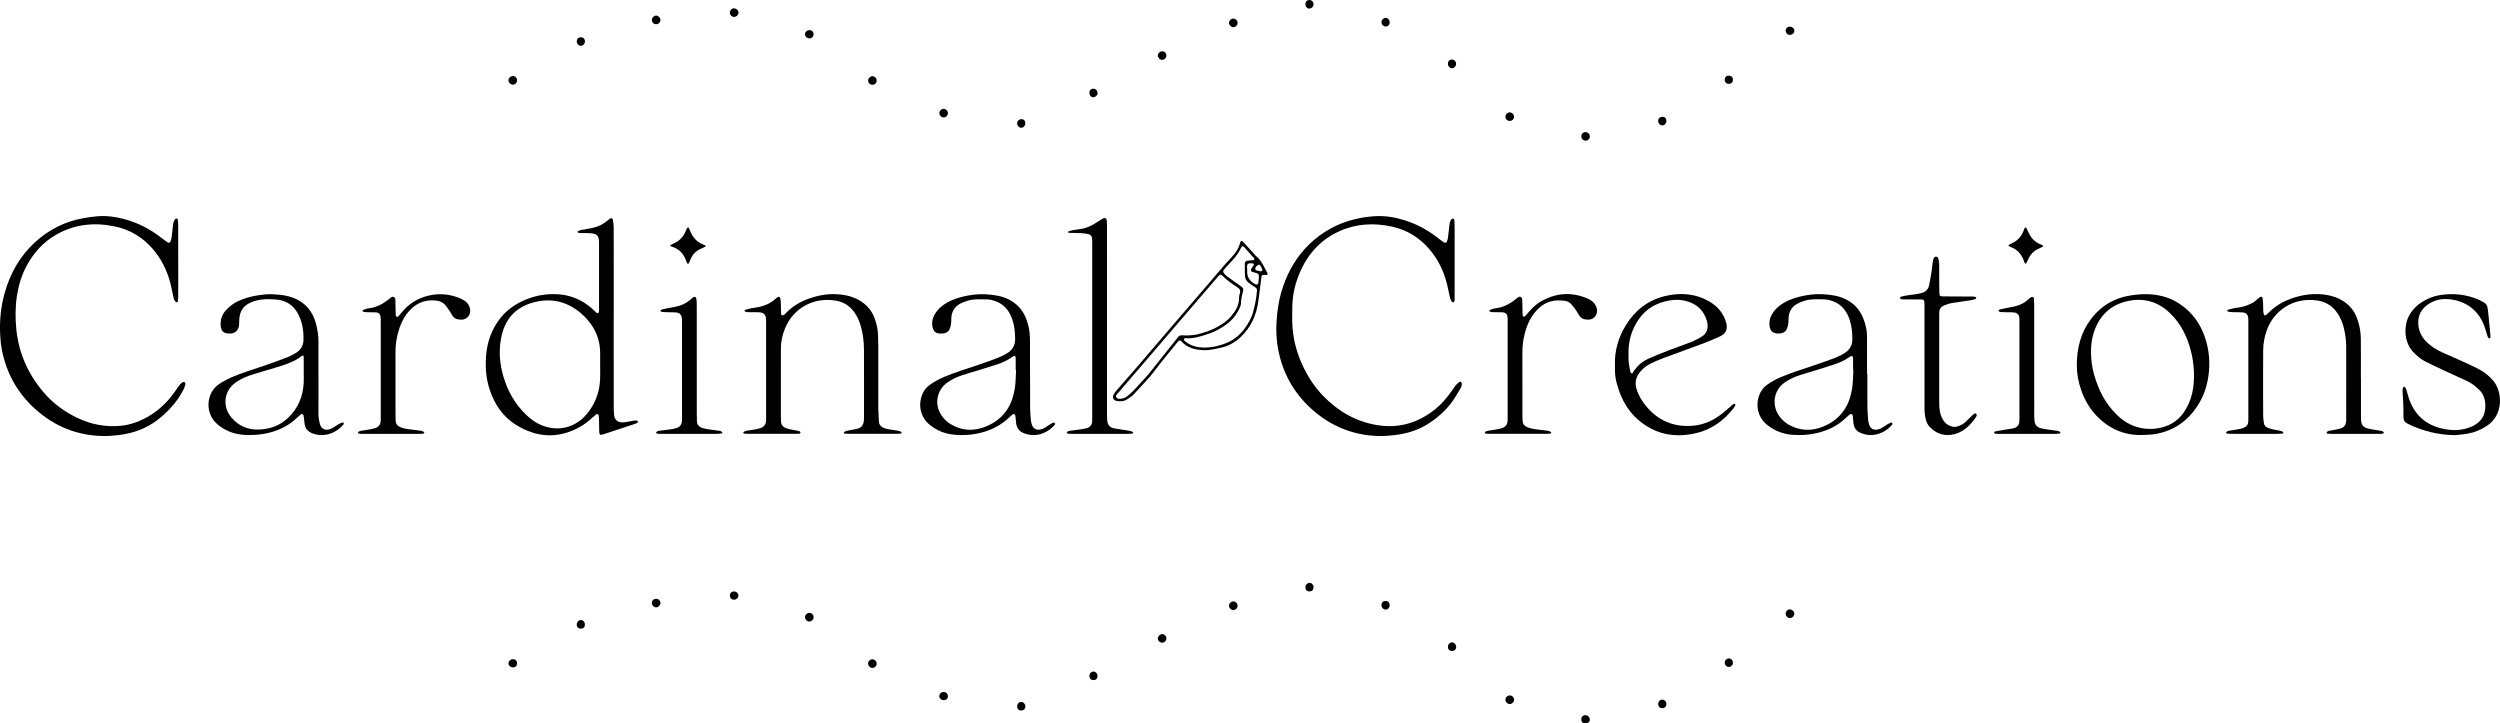 <svg viewBox="0 0 2335.44 675.84" xmlns="http://www.w3.org/2000/svg"><path d="m573.31 297.81c0 27.26 0 54.51.01 81.77 0 2.54.12 5.08.3 7.62.35 5.09 3.43 7.69 8.83 7.36 2.88-.18 5.71-.96 8.58-1.41 1.24-.2 2.5-.36 3.75-.35.41 0 1.03.53 1.15.94.1.35-.25 1.08-.6 1.28-.95.52-1.98.9-3.02 1.24-9.3 3.08-18.6 6.15-27.91 9.21-.86.28-1.72.54-2.61.71-.95.18-1.75-.47-1.87-1.49-.11-.9-.17-1.81-.18-2.72-.07-3.63-.09-7.27-.18-10.9-.03-1.08-.16-2.16-.35-3.22-.15-.83-1.51-1.37-2.19-.85-1.28 1-2.54 2.04-3.72 3.16-3.58 3.4-7.47 6.37-11.78 8.76-20.16 11.19-40.07 9.96-59.35-1.95-12.57-7.77-20.33-19.47-24.85-33.4-3.36-10.36-4.13-21.03-3.2-31.77 1.12-12.93 5.31-24.75 13.59-35.01 5.38-6.67 12.06-11.56 19.65-15.23 10.83-5.23 22.4-7.5 34.37-6.65 11.94.85 22.48 5.51 31.48 13.48 1.36 1.2 2.59 2.55 3.94 3.76.36.32 1.2.67 1.39.51.47-.4.9-1.07.97-1.68.16-1.25.08-2.54.08-3.81 0-19.62 0-39.25 0-58.87 0-.73.01-1.45 0-2.18-.15-5.84-1.85-7.75-7.8-8.26-3.07-.26-6.18-.09-9.27-.15-2.25-.05-3.65-.73-3.11-1.17.81-.66 1.76-1.34 2.75-1.55 3.72-.78 7.49-1.33 11.22-2.06 5.47-1.07 10.27-3.53 14.48-7.18.68-.59 1.39-1.17 2.14-1.66.99-.64 2.33-.1 2.51 1.11.36 2.51.76 5.03.77 7.56.08 11.45.04 22.89.04 34.34v50.69zm-12.66 43.76c0-4.18.06-8.36-.01-12.54-.15-8.53-2.38-16.47-6.95-23.73-3.03-4.81-6.7-9.02-11.03-12.7-12.32-10.47-26.45-14.25-42.17-10.64-16.88 3.87-27.84 14.16-31.82 31.34-2.54 11-2.33 22.01.18 32.93 3.19 13.84 9.06 26.42 18.65 37.06 4.39 4.88 9.18 9.31 15.09 12.38 15.77 8.2 33.51 5.11 45.02-8.24 8.24-9.56 12.52-20.74 13.01-33.33.16-4.17.03-8.36.03-12.54z"/><path d="m1358.88 243.51v31.06c0 1.09.07 2.19-.02 3.27-.13 1.57.51 3.38-1.05 4.55-.91.68-2.53-1.33-3.25-4.32-1.01-4.23-1.79-8.52-2.83-12.74-3.06-12.36-8.57-23.52-16.97-33.12-9.24-10.56-20.73-17.58-34.5-20.54-16.74-3.6-33.18-2.85-49 4.3-18.95 8.56-31.21 23.27-38.5 42.38-3.45 9.04-5.36 18.48-5.52 28.17-.11 6.9-.3 13.84.32 20.69 1.12 12.57 4.6 24.57 10.14 35.94 4.81 9.87 10.84 18.96 18.48 26.81 13.77 14.15 30.12 23.73 49.85 27.09 20.01 3.4 37.72-1.63 53.63-13.94 7-5.41 12.52-12.08 17.5-19.29.93-1.34 1.77-2.77 2.83-4 .93-1.08 2.06-2.03 3.21-2.89 1.01-.75 2.26-.02 2.37 1.17.16 1.71-.34 3.26-1.19 4.67-2.43 4.04-4.74 8.17-7.47 12-5.97 8.38-13.55 15.14-22.14 20.75-9.61 6.28-20.25 9.55-31.6 10.88-4.52.53-9.01.97-13.56.93-24.9-.21-46.45-8.98-64.78-25.63-16.39-14.89-26.6-33.4-30.77-55.12-2.13-11.12-2.16-22.35-.93-33.62.97-8.88 2.73-17.56 5.69-25.98 5.13-14.61 12.85-27.66 23.97-38.5 12.08-11.78 26.33-19.71 42.81-23.7 6.38-1.54 12.83-2.51 19.33-2.85 9.32-.49 18.45 1.05 27.35 3.86 11.74 3.71 22.34 9.53 31.92 17.24 1.55 1.25 3.19 2.4 4.86 3.49.97.63 2.24.13 2.65-1.03.42-1.19.82-2.41.99-3.66.47-3.6.84-7.2 1.21-10.81.22-2.19.57-4.35 1.93-6.14.34-.44 1.21-.66 1.83-.64.34.01.89.72.94 1.16.18 1.62.26 3.25.26 4.88.02 11.08.01 22.16.01 33.24z"/><path d="m166.51 243.73c0 11.08.02 22.16-.02 33.24 0 1.61-.24 3.23-.45 4.83-.09.68-1.17.8-1.74.33-1.71-1.38-1.99-3.43-2.44-5.34-.92-3.88-1.57-7.83-2.55-11.69-3.12-12.34-8.63-23.5-17.07-33.07-9.15-10.36-20.46-17.32-34.04-20.29-19.09-4.17-37.5-2.62-54.86 6.99-12.63 7-21.87 17.24-28.61 29.86-4.58 8.57-7.29 17.72-8.83 27.31-1.68 10.49-1.71 21.05-.67 31.51 2.2 22.08 10.73 41.63 25.12 58.63 8.96 10.58 19.77 18.65 32.27 24.52 12.59 5.92 25.86 8.5 39.71 7.25 9.91-.89 19.03-4.39 27.54-9.55 9.98-6.04 17.89-14.17 24.44-23.72.93-1.35 1.77-2.76 2.78-4.04.89-1.13 1.87-2.25 3.01-3.11.62-.47 1.94-.79 2.42-.45.53.39.76 1.67.58 2.44-.37 1.56-.98 3.1-1.7 4.55-3.12 6.2-7.11 11.83-11.8 16.93-8.2 8.92-17.57 16.31-28.99 20.73-6.44 2.49-13.12 4.07-20.02 4.87-4.52.52-9.03.9-13.57.86-24.7-.23-46.1-8.94-64.32-25.4-16.43-14.84-26.7-33.31-30.92-55.03-.93-4.79-1.41-9.7-1.64-14.58-.61-13.13.67-26.09 4.26-38.79 5.16-18.22 14.15-34.22 28.14-47.08 12.83-11.79 27.89-19.5 45.15-22.59 4.81-.86 9.67-1.6 14.54-1.93 7.47-.5 14.88.51 22.13 2.3 13.78 3.39 26.13 9.75 37.22 18.58 1.7 1.35 3.5 2.58 5.31 3.78.68.46 2.05-.03 2.31-.81.46-1.36.95-2.75 1.14-4.17.49-3.59.83-7.2 1.22-10.81.23-2.19.64-4.32 2.03-6.1.28-.36.96-.65 1.4-.58.43.07 1.08.58 1.13.97.23 1.61.36 3.24.36 4.86.03 11.26.01 22.52.01 33.78z"/><path d="m2205.55 352.92v33.8c0 2.18.02 4.36.17 6.54.23 3.47 2.15 5.74 5.4 6.77 1.89.6 3.88.92 5.84 1.27 2.5.44 5.02.77 7.53 1.19.52.09 1.07.29 1.5.58.42.28.7.75 1.05 1.13-.36.31-.68.79-1.1.9-.69.19-1.44.18-2.16.18-15.64.01-31.27.02-46.91 0-.9 0-1.81-.11-2.7-.27-.27-.05-.62-.39-.68-.66-.06-.28.09-.77.32-.92.59-.39 1.23-.79 1.91-.93 2.31-.48 4.64-.82 6.95-1.29 1.42-.29 2.84-.62 4.21-1.1 2.84-.99 4.44-3.05 4.78-6.03.13-1.08.12-2.18.12-3.27 0-22.53-.04-45.06-.02-67.59 0-5.86-.97-11.57-2.31-17.23-1.01-4.27-2.71-8.28-4.98-12.03-4.5-7.4-10.9-11.93-19.6-13.22-23.52-3.49-40.93 10.31-47.21 27.52-2.27 6.23-3.43 12.64-3.47 19.19-.12 20.35-.06 40.7-.01 61.05 0 2.16.42 4.33.64 6.49.25 2.46 1.77 3.96 3.92 4.78 1.68.65 3.46 1.07 5.22 1.46 2.12.47 4.28.77 6.41 1.21.69.14 1.4.42 1.99.81.37.24.57.8.72 1.25.03.1-.48.53-.76.55-1.81.12-3.63.22-5.44.23-11.27.02-22.54.01-33.82 0-3.45 0-6.91.02-10.36-.03-.89-.01-1.79-.19-2.67-.4-.23-.05-.39-.52-.5-.82-.04-.11.11-.36.24-.44.59-.39 1.16-.95 1.81-1.07 2.67-.51 5.37-.83 8.05-1.31 1.96-.35 3.98-.62 5.83-1.31 2.94-1.09 4.83-3.17 4.85-6.54 0-1.27.03-2.54.03-3.82 0-29.44 0-58.87 0-88.31 0-1.27.04-2.55-.05-3.81-.24-3.49-1.88-5.32-5.42-5.61-3.07-.25-6.18-.07-9.27-.18-1.43-.05-2.85-.31-4.27-.56-.26-.05-.6-.51-.63-.81-.03-.28.24-.8.48-.86 1.9-.55 3.81-1.12 5.76-1.5 2.67-.52 5.42-.68 8.04-1.37 5.13-1.35 9.99-3.33 13.9-7.14.77-.75 1.67-1.39 2.56-2.01.71-.5 2.05.03 2.18.88.22 1.43.39 2.88.45 4.32.11 2.72.07 5.45.21 8.17.05 1.07.38 2.13.65 3.17.18.68 1.19.94 1.77.47.84-.69 1.68-1.38 2.44-2.16 7.6-7.75 16.94-12.4 27.27-15.19 6.69-1.81 13.56-2.69 20.48-2.25 8.24.53 16.16 2.31 23.11 7.17 5.2 3.64 9.08 8.26 11.44 14.2 2.58 6.5 3.92 13.24 3.99 20.18.13 12.17.04 24.35.04 36.52h.05z"/><path d="m820.48 349.71c0 10.72-.05 21.44.03 32.15.03 3.81.42 7.61.51 11.41.09 3.62 2.13 5.69 5.28 6.8 1.69.6 3.51.88 5.3 1.18 2.68.46 5.39.75 8.07 1.25.85.16 1.65.69 2.41 1.15.21.12.23.6.26.92 0 .1-.22.29-.36.31-1.07.15-2.14.39-3.21.39-15.63.02-31.27.02-46.9 0-1.07 0-2.15-.23-3.22-.37-.14-.02-.38-.2-.38-.29.02-.32.03-.8.23-.93.75-.47 1.54-.99 2.38-1.19 2.12-.49 4.27-.81 6.41-1.21 1.07-.2 2.12-.48 3.18-.67 3.94-.72 5.97-3.21 6.44-7.06.18-1.44.22-2.9.23-4.34.01-20.89.08-41.78-.04-62.67-.04-7.45-.9-14.85-2.98-22.05-1.32-4.57-3.28-8.83-6-12.75-4.04-5.84-9.66-9.41-16.48-10.72-20.58-3.93-40.25 6.14-48.24 25.68-2.42 5.93-3.89 12.07-3.9 18.52 0 21.44-.02 42.87-.02 64.31 0 1.45.09 2.9.16 4.36.15 3.08 1.85 5.07 4.63 6.11 1.52.57 3.13.92 4.73 1.25 2.13.45 4.28.78 6.41 1.19.53.1 1.1.22 1.53.5.42.27.89.76.93 1.19.03.3-.58.84-1 .96-.68.2-1.44.19-2.16.19-15.63.01-31.27.01-46.9 0-.9 0-1.81-.09-2.71-.24-.28-.04-.66-.35-.73-.61s.11-.76.33-.89c.77-.44 1.58-.93 2.43-1.09 2.67-.5 5.38-.8 8.06-1.27 1.61-.28 3.21-.63 4.77-1.09 3.52-1.04 5.51-3.36 5.69-7.09.05-1.09.04-2.18.04-3.27 0-29.61 0-59.22 0-88.83 0-1.09.04-2.19-.05-3.27-.31-3.43-2.04-5.3-5.42-5.78-1.25-.18-2.54-.14-3.81-.16-2.54-.03-5.09.02-7.63-.06-.88-.03-1.77-.28-2.63-.53-.28-.08-.64-.49-.65-.76 0-.29.3-.78.57-.85 2.08-.58 4.16-1.16 6.28-1.58 2.66-.54 5.41-.73 8.03-1.43 4.95-1.32 9.63-3.27 13.47-6.83.8-.74 1.66-1.42 2.54-2.06 1-.73 2.21-.29 2.49.99.3 1.41.49 2.85.55 4.29.14 3.45.15 6.9.29 10.35.02.48.39 1.29.7 1.34.63.1 1.43-.04 1.97-.38.75-.47 1.37-1.19 1.99-1.85 7.49-7.91 16.93-12.38 27.22-15.21 6.5-1.79 13.18-2.68 19.93-2.28 9.39.56 18.27 2.74 25.82 8.85 4.21 3.41 7.34 7.55 9.28 12.56 2.03 5.27 3.44 10.71 3.59 16.41.09 3.27.24 6.54.26 9.8.04 9.08.01 18.17.01 27.25z"/><path d="m297.54 352.65c0 11.26.04 22.53-.03 33.79-.02 3.12.43 6.15 1.17 9.16 1.28 5.2 5.45 7.14 10.52 4.97 2.47-1.06 4.59-2.9 6.95-4.26 1.22-.71 2.59-1.18 3.93-1.67.24-.09.73.16.93.4.18.22.15.63.14.96 0 .16-.12.35-.24.48-6.8 8.14-18.23 12.48-28.91 8.4-4.03-1.54-6.75-4.22-7.39-8.64-.39-2.69-.66-5.39-1.04-8.08-.16-1.18-1.53-1.8-2.47-1.1-1.01.76-1.98 1.59-2.88 2.48-8.97 8.86-19.83 13.75-32.19 15.83-5.79.97-11.57 1.17-17.37.9-8.53-.41-16.37-3.08-23.31-8.12-3.41-2.48-6.27-5.48-8.15-9.35-4.85-9.95-2.5-23.33 7.51-30.05 3.94-2.64 8.12-4.79 12.47-6.66 9.85-4.22 20.13-7.21 30.24-10.7 7.2-2.49 14.36-5.07 21.46-7.82 2.69-1.04 5.22-2.54 7.71-4.02 4.42-2.62 6.73-6.76 6.9-11.72.29-8.62-.99-17.03-5.13-24.77-4.49-8.41-11.73-12.69-21.09-13.3-5.97-.39-11.99-.6-17.87 1.05-1.22.34-2.45.65-3.63 1.11-8.33 3.2-12.03 8.44-12.3 17.36-.05 1.63-.01 3.28-.19 4.9-.37 3.36-3.07 7.39-8.07 7.38-.73 0-1.46.03-2.18-.02-4.07-.25-6.26-2.3-6.76-6.41-.72-5.92.8-11.12 4.94-15.53 3.15-3.35 6.7-6.13 10.84-8.12 6.1-2.92 12.54-4.67 19.22-5.67 4.69-.7 9.38-1.2 14.1-.9 4.88.3 9.77.67 14.51 1.99 13.44 3.72 21.88 12.38 25.38 25.83 1.37 5.28 2.22 10.66 2.22 16.14v33.79h.04zm-13.81-5.3h.01c0-4.54.03-9.08-.01-13.62-.01-1.58-.85-2.05-2.02-1.09-4.58 3.74-9.94 5.95-15.41 7.94-2.55.93-5.17 1.7-7.77 2.49-7.11 2.14-14.24 4.22-21.34 6.4-6.09 1.87-12.02 4.17-17.21 7.96-11.36 8.3-12.25 23.03-3.45 33 6.62 7.5 15.01 11.18 25.1 10.85 10.36-.34 19.62-3.53 27.24-10.69 9.45-8.88 14.18-20 14.84-32.88.18-3.44.03-6.9.03-10.35z"/><path d="m1744.45 349.44c0 10.36-.07 20.71.03 31.07.04 3.99.42 7.97.71 11.95.08 1.08.35 2.14.61 3.2 1.21 5.04 4.93 7.12 10.52 4.88 2.32-.93 4.31-2.66 6.49-3.95 1.23-.73 2.54-1.32 3.85-1.9.24-.11.84.09.94.3.2.42.39 1.14.18 1.41-.89 1.13-1.84 2.25-2.93 3.19-5.44 4.7-11.66 7.19-18.97 6.76-2.59-.15-4.99-.85-7.36-1.76-4.35-1.67-6.6-4.92-7.11-9.46-.24-2.16-.3-4.35-.61-6.5-.26-1.85-1.73-2.4-3.13-1.2-2.48 2.12-4.8 4.44-7.36 6.47-7.71 6.11-16.61 9.48-26.2 11.32-6.31 1.21-12.65 1.4-19 1.01-8.91-.56-17.04-3.53-24.06-9.12-9.45-7.52-11.6-19.51-6.73-29.98 1.4-3 3.51-5.5 6.21-7.47 4.13-3.01 8.56-5.45 13.27-7.44 10.04-4.24 20.46-7.41 30.77-10.89 6.53-2.2 13.04-4.49 19.47-6.95 3.04-1.16 6.01-2.62 8.79-4.31 4.99-3.03 7.7-7.39 7.62-13.51-.08-6.04-.6-11.99-2.51-17.72-2.63-7.91-7.18-14.24-15.34-17.31-2.73-1.02-5.49-1.83-8.46-1.86-6.17-.08-12.39-.58-18.39 1.28-2.57.8-5.14 1.85-7.46 3.21-4.72 2.78-7.06 7.16-7.45 12.59-.1 1.45.06 2.92-.12 4.35-.22 1.79-.47 3.62-1.07 5.3-1.15 3.21-3.54 4.88-7.01 5.12-6.5.44-9.47-2.22-9.7-8.71-.12-3.39.81-6.46 2.47-9.35 1.84-3.19 4.31-5.81 7.26-8.03 5.62-4.23 12.02-6.75 18.78-8.35 7.08-1.67 14.28-2.69 21.59-2.21 6.89.45 13.71 1.25 20.12 4.18 8.17 3.73 13.99 9.7 17.3 17.99 2.16 5.41 3.64 11.06 3.68 16.94.07 11.81.02 23.62.02 35.42h.25zm-13.06-3.58c-.1 0-.2-.01-.29-.02 0-3.45.03-6.9-.02-10.36-.01-1.04.24-2.44-1.03-2.8-.67-.19-1.72.35-2.39.84-4.16 3.02-8.77 5.12-13.61 6.73-5.16 1.72-10.34 3.37-15.54 4.99-5.88 1.83-11.82 3.48-17.68 5.4-4.84 1.59-9.45 3.7-13.64 6.68-10.38 7.37-11.87 20.5-5.97 29.98 3.18 5.12 7.7 8.68 13.11 11.1 11.32 5.06 22.53 3.61 33.07-1.86 13.78-7.15 20.8-19.34 22.92-34.4.76-5.37.74-10.85 1.07-16.28z"/><path d="m962.27 348.98c0 10.72-.06 21.44.03 32.16.03 3.8.43 7.61.72 11.41.08 1.08.37 2.14.63 3.2 1.24 5.19 5.31 6.94 10.58 4.77 1.99-.82 3.73-2.23 5.58-3.37 1.23-.76 2.41-1.64 3.71-2.24.54-.25 1.34.07 2.02.13-.07.65.1 1.53-.25 1.91-1.5 1.57-3.03 3.17-4.8 4.41-7.11 5.02-14.86 6.5-23.23 3.63-4.98-1.71-7.72-5.17-8.09-10.48-.15-2.16-.39-4.33-.74-6.47-.18-1.15-1.63-1.6-2.56-.86-.99.79-1.93 1.65-2.84 2.54-8.73 8.52-19.28 13.3-31.18 15.53-6.31 1.18-12.66 1.39-19 .98-8.9-.57-17.04-3.56-24.04-9.17-9.48-7.6-11.5-19.64-6.61-30 1.41-2.99 3.53-5.48 6.24-7.44 4.14-3 8.57-5.42 13.29-7.42 10.04-4.24 20.46-7.4 30.78-10.88 6.53-2.2 13.03-4.5 19.47-6.96 3.04-1.16 6.01-2.63 8.79-4.32 5-3.05 7.64-7.44 7.55-13.55-.09-6.04-.61-11.99-2.53-17.71-2.65-7.91-7.23-14.22-15.4-17.26-2.73-1.02-5.5-1.81-8.46-1.83-5.99-.05-12.02-.6-17.86 1.19-2.58.8-5.17 1.75-7.52 3.07-4.97 2.79-7.46 7.27-7.84 12.92-.1 1.45.06 2.92-.12 4.35-.23 1.79-.49 3.62-1.1 5.3-1.08 2.97-3.28 4.72-6.52 4.97-.72.06-1.45.07-2.18.09-4.06.11-7.03-1.43-7.87-7.2-.54-3.72.33-7.23 2.14-10.49 1.88-3.39 4.45-6.15 7.56-8.47 5.64-4.21 12.03-6.73 18.79-8.31 7.08-1.65 14.29-2.7 21.59-2.18 6.69.48 13.33 1.2 19.61 3.99 8.41 3.74 14.37 9.77 17.75 18.25 2.16 5.42 3.51 11.07 3.67 16.94.04 1.45.17 2.9.18 4.36.02 10.17 0 20.35 0 30.52h.06zm-13.06-3.24c-.12 0-.24-.01-.36-.02 0-3.81.05-7.63-.02-11.44-.04-1.75-1.1-2.3-2.52-1.28-4.61 3.32-9.68 5.74-15.05 7.49-6.2 2.03-12.45 3.9-18.69 5.83-4.68 1.45-9.39 2.76-14.03 4.33-4.82 1.63-9.46 3.7-13.62 6.72-9.58 6.93-12.15 19.4-6.1 29.54 2.99 5.01 7.27 8.58 12.45 11.05 11.8 5.61 23.45 4.11 34.51-1.78 13.56-7.22 20.27-19.36 22.36-34.18.76-5.37.73-10.85 1.06-16.28z"/><path d="m2001.07 406.38c-16.99.4-31.13-6.03-42.73-18.18-6.48-6.79-10.98-14.84-14.12-23.67-2.71-7.6-4.12-15.51-4.12-23.48.02-15.38 3.56-29.98 12.87-42.52 9.64-12.97 22.69-20.53 38.82-22.79 4.7-.66 9.39-1.06 14.1-.93 9.95.28 19.43 2.47 28.03 7.65 11.26 6.78 19.34 16.35 24.31 28.48 4.77 11.64 6.43 23.81 5.29 36.28-1.06 11.53-4.41 22.46-10.84 32.18-9.23 13.96-21.9 22.93-38.61 25.94-4.34.78-8.65.91-12.99 1.02zm-47.72-76.97c.19 3.08.2 6.18.59 9.23 1 7.78 3.2 15.24 6.14 22.51 4.5 11.14 11.07 20.81 20.07 28.79 3.98 3.53 8.48 6.21 13.49 8.05 6.77 2.49 13.67 3.25 20.86 2.29 10.63-1.42 19.26-6.04 25.46-14.93 7.96-11.42 10.02-24.37 9.56-37.84-.23-6.69-1.19-13.36-2.89-19.9-3.5-13.43-9.44-25.45-19.59-35.2-11.42-10.97-24.91-14.51-40.13-10.99-14.93 3.46-24.95 12.77-30.25 27.13-2.48 6.73-3.44 13.71-3.3 20.87z"/><path d="m1508.63 340.5c-.35-12.67 3.11-25.11 10.12-36.53 8.53-13.9 20.52-23.49 36.48-27.35 14.59-3.53 28.82-2.52 42.07 5.35 7.5 4.45 12.64 10.71 15.17 19.15 2.11 7.05-1.11 11.03-5.6 13.09-5.44 2.49-10.96 4.84-16.56 6.94-11.88 4.46-23.86 8.66-35.75 13.1-4.24 1.58-8.4 3.4-12.48 5.36-3.62 1.74-6.79 4.2-9.45 7.25-4.42 5.05-5.83 10.71-3.62 17.18 1.54 4.51 3.72 8.68 6.54 12.49 11.36 15.38 26.57 22.73 45.7 21.21 12.22-.97 22.51-6.54 31.49-14.68 1.88-1.71 3.79-3.38 5.73-5.03.4-.34.94-.55 1.45-.69.3-.08.76 0 .99.18.21.18.37.7.26.91-.58 1.12-1.15 2.28-1.93 3.25-9.01 11.22-20.18 19.45-34.26 22.84-14.87 3.58-29.56 2.94-43.36-4.57-14.59-7.93-24.2-20.1-29.39-35.69-3.52-10.59-3.59-13.78-3.59-23.76zm12.7-9.32c-.34 4.94.46 10.13 1.51 15.28.17.83.56 2.05 1.15 2.27 1.48.55 1.44-1.18 2.06-1.91 1.29-1.51 2.39-3.19 3.75-4.63 3.17-3.33 6.97-5.81 11.17-7.61 5.99-2.56 12.02-5.05 18.1-7.39 6.93-2.66 13.98-5 20.88-7.73 3.18-1.26 6.17-3.02 9.18-4.68 5.37-2.95 6.81-7.67 5.79-13.41-.09-.53-.23-1.06-.38-1.59-3.03-10.41-10.18-16.41-20.5-18.86-4.81-1.15-9.64-1.03-14.56-.19-12.04 2.06-21.8 7.62-28.76 17.76-6.68 9.73-9.75 20.54-9.4 32.68z"/><path d="m2293.34 406.52c-16.21-.26-29.58-3.92-42.4-9.82-.66-.3-1.28-.69-1.93-1-2.52-1.22-3.79-3.05-3.73-6.02.09-4.72-.13-9.44-.29-14.16-.1-2.9-.34-5.79-.51-8.69-.05-.9-.12-1.81-.08-2.72.09-1.74 1.19-3.4 1.75-2.9.75.67 1.42 1.6 1.73 2.55.96 2.93 1.58 5.97 2.59 8.88 6.1 17.43 18.79 26.44 36.78 28.76 6.99.9 13.74.2 20.3-2.3 4.14-1.58 7.72-3.94 10.5-7.5 5.29-6.77 5.05-20.38-1.41-26.8-3.52-3.49-7.26-6.62-11.74-8.73-7.06-3.33-14.19-6.48-21.26-9.78-6.24-2.92-12.5-5.81-18.63-8.96-3.89-2-7.14-4.94-10.23-8.05-9.58-9.65-9.27-25.7-4-34.98 4.55-7.99 11.52-12.86 19.81-16.24 4.77-1.94 9.81-2.72 14.85-3.09 9.71-.72 19.2.69 28.31 4.24 2.35.92 4.59 2.16 6.8 3.41 1.82 1.03 2.93 2.67 3.22 4.8.1.72.32 1.42.4 2.14.8 7.94 1.58 15.89 2.34 23.83.07.71 0 1.45-.14 2.15-.05.27-.47.59-.77.64-.26.05-.67-.17-.87-.4-.35-.41-.66-.88-.84-1.38-.48-1.37-.86-2.77-1.3-4.15-.66-2.08-1.22-4.19-2.01-6.21-5.08-13.05-14.72-21.11-28.24-23.86-8.68-1.77-17.36-.92-24.94 4.74-5.33 3.98-8.17 9.22-8.32 15.77-.18 7.89 2.98 14.43 8.79 19.74 3.93 3.59 8.39 6.37 13.2 8.57 6.77 3.09 13.62 6 20.4 9.08 4.79 2.18 9.59 4.37 14.24 6.82 5.17 2.72 9.65 6.28 13.49 10.84 8.25 9.82 10.28 31.43-6.26 42.26-5.4 3.53-11.23 5.96-17.54 7.08-4.63.82-9.34 1.14-12.06 1.46z"/><path d="m1034.14 299.68c0 28.87 0 57.75.01 86.62 0 2.36.01 4.73.28 7.07.42 3.64 2.56 6.04 6.15 6.73 4.62.89 9.31 1.45 13.95 2.23 1.22.2 2.4.66 3.57 1.09.24.09.49.56.48.85 0 .25-.36.67-.6.7-1.25.17-2.52.32-3.78.32-17.81.02-35.61.02-53.42 0-1.09 0-2.19-.03-3.26-.21-.4-.07-.78-.56-1.03-.95-.07-.11.3-.64.58-.8.62-.35 1.28-.75 1.97-.85 3.05-.46 6.11-.78 9.16-1.22 2.33-.34 4.7-.6 6.94-1.25 3.03-.89 4.97-2.94 5.13-6.28.07-1.45.06-2.9.06-4.36 0-53.93 0-107.87 0-161.8 0-1.63 0-3.27-.15-4.89-.19-1.99-1.28-3.48-3.25-3.91-2.29-.5-4.63-.85-6.97-.97-3.81-.2-7.62-.16-11.44-.27-.26 0-.66-.35-.73-.61-.06-.23.2-.75.42-.81 1.56-.46 3.12-.93 4.71-1.22 3.03-.53 6.13-.75 9.13-1.45 4.64-1.08 8.81-3.31 12.79-5.91 1.82-1.19 3.63-2.42 5.56-3.42 1.84-.95 3.35-.11 3.49 1.87.17 2.53.23 5.08.23 7.62.01 28.69 0 57.38.01 86.08z"/><path d="m1422.2 357.95v29.43c0 2 .07 4 .18 5.99.15 2.61 1.54 4.42 3.88 5.48 3.35 1.51 6.94 2.01 10.55 2.42 3.24.37 6.49.73 9.71 1.23.83.13 1.59.76 2.37 1.18.14.07.32.32.28.41-.11.3-.26.74-.49.8-.68.2-1.41.36-2.13.36-19.08.01-38.17 0-57.25-.01-.54 0-1.09-.08-1.6-.25-.27-.09-.61-.43-.63-.68-.02-.28.2-.71.45-.87.6-.38 1.26-.79 1.94-.92 2.67-.49 5.38-.82 8.05-1.3 1.96-.35 3.95-.69 5.82-1.34 3.01-1.04 4.77-3.24 5.02-6.47.1-1.26.06-2.54.06-3.81 0-29.79 0-59.58 0-89.37 0-1.27.05-2.55-.08-3.81-.31-3.1-1.77-4.52-4.92-4.67-2.72-.13-5.45-.01-8.18-.09-1.07-.03-2.15-.23-3.2-.45-.28-.06-.63-.47-.67-.77-.04-.28.21-.8.45-.88 1.71-.58 3.41-1.34 5.17-1.54 6.91-.8 12.83-3.73 18.21-7.96.57-.45 1.09-.99 1.71-1.35 1.19-.69 2.3-2.19 3.83-1.25 1.36.83 1.33 2.5 1.36 3.96.09 3.81.11 7.63.22 11.44.03.88.19 1.79.5 2.61.1.26 1.07.53 1.29.36.83-.66 1.59-1.45 2.26-2.28 3.79-4.7 7.97-9.01 13.25-12.02 14.17-8.09 28.81-9.06 43.84-2.48 3.64 1.59 6.35 4.03 7.89 7.83 2.09 5.17-1.03 11.83-7.91 11.73-3.56-.05-6.41-.96-8.29-4.12-1.02-1.71-2.02-3.45-3.16-5.09-1.25-1.78-2.56-3.52-4.01-5.13-1.62-1.81-3.79-2.96-6.15-3.27-9.03-1.17-17.31.33-24.25 6.85-6.88 6.46-10.8 14.5-13.09 23.44-1.49 5.81-2.37 11.72-2.31 17.77.1 9.63.03 19.26.03 28.88h-.02z"/><path d="m369.47 357.98v28.34c0 2.18.1 4.36.14 6.54.07 3.08 1.63 5.1 4.44 6.22 3.23 1.29 6.63 1.81 10.06 2.19 3.24.36 6.49.73 9.71 1.24.83.13 1.59.77 2.36 1.2.13.07.3.33.26.42-.12.29-.29.74-.51.79-.88.2-1.78.36-2.68.36-18.54.02-37.08.02-55.62 0-.9 0-1.81-.13-2.69-.3-.25-.05-.59-.44-.6-.69-.01-.29.22-.7.48-.86.61-.37 1.26-.78 1.95-.9 2.67-.48 5.38-.81 8.05-1.3 1.96-.36 3.95-.7 5.82-1.35 3.01-1.05 4.75-3.26 4.99-6.49.1-1.27.06-2.54.06-3.81 0-29.79 0-59.58 0-89.37 0-1.45.04-2.92-.15-4.35-.33-2.49-1.82-3.92-4.33-4.06-2.72-.15-5.45-.03-8.18-.12-1.25-.04-2.5-.25-3.74-.47-.27-.05-.63-.49-.66-.77s.24-.79.49-.87c1.71-.57 3.41-1.32 5.18-1.52 6.91-.8 12.83-3.74 18.21-7.97.14-.11.27-.25.42-.35 1.63-.96 2.99-3.36 5.09-2.16 1.91 1.1 1.34 3.58 1.4 5.55.11 3.63.11 7.27.24 10.89.02.65.33 1.57.8 1.85.96.55 1.65-.3 2.24-.99 1.66-1.92 3.22-3.94 4.97-5.78 6.98-7.33 15.43-11.69 25.49-13.5 8.91-1.6 17.33-.52 25.61 2.64 1.85.71 3.61 1.71 5.31 2.75 2.61 1.6 4.11 4.15 4.88 6.99 1.52 5.56-2.35 10.52-7.73 10.65-4 .1-7.12-.96-9.13-4.6-.88-1.59-1.82-3.15-2.85-4.64-1.13-1.64-2.29-3.28-3.63-4.74-2.17-2.37-4.94-3.5-8.17-3.85-11.36-1.26-20.18 3.04-27.05 11.91-4.19 5.41-6.83 11.56-8.52 18.11-1.5 5.8-2.49 11.7-2.43 17.75.1 9.81.03 19.62.03 29.43h-.03z"/><path d="m1797.79 334.23c0-15.62 0-31.23 0-46.85 0-1.09.02-2.18 0-3.27-.09-4.07-.28-4.31-4.35-4.37-4.72-.07-9.45-.01-14.17-.03-1.09 0-2.19-.03-3.25-.21-.46-.08-.84-.58-1.26-.88.4-.5.71-1.28 1.21-1.45 4.52-1.45 9.28-1.55 13.92-2.35 1.95-.34 3.92-.72 5.82-1.27 3.68-1.08 5.73-3.77 6.49-7.39.85-4.08 1.56-8.19 2.19-12.31.52-3.4.79-6.84 1.3-10.25.15-1.04.57-2.1 1.1-3.02.71-1.23 3.23-1.08 3.67.26.55 1.7.99 3.5 1.04 5.27.14 5.26.04 10.53.06 15.8.02 3.81.05 7.63.15 11.44.08 3.1.44 3.51 3.46 3.54 8.36.09 16.72.1 25.07.14 1.45 0 2.92-.06 4.36.09.61.06 1.18.58 1.76.9-.41.52-.73 1.36-1.24 1.5-2.09.56-4.23.99-6.37 1.32-5.19.79-10.41 1.39-15.58 2.3-2.3.4-4.54 1.24-6.73 2.08-3.2 1.23-4.93 3.58-4.85 7.11.02.91-.01 1.82-.01 2.72v78.99c0 4.72-.02 9.45 1.6 13.99 1.8 5.05 4.73 8.96 10.21 10.42 1.63.43 3.16.48 4.81.04 3.06-.82 5.74-2.27 8.04-4.4 2-1.85 3.87-3.83 5.83-5.72.78-.75 1.6-1.49 2.51-2.06.36-.23 1.15-.18 1.49.07s.5.92.51 1.41c0 .51-.16 1.11-.45 1.53-5.09 7.55-11.26 13.9-20.38 16.28-8.81 2.3-16.57-.12-22.88-6.6-3.45-3.55-4.32-8.3-4.86-13.03-.24-2.16-.17-4.35-.17-6.53-.01-15.07 0-30.15 0-45.22z"/><path d="m650.91 337.4v48.49c0 2.36.16 4.72.12 7.08-.06 3.65 1.95 5.8 5.14 6.85 2.22.73 4.58 1.07 6.9 1.43 3.23.5 6.48.8 9.71 1.29.64.1 1.22.68 1.81 1.07.13.09.28.34.24.44-.11.3-.29.8-.49.82-1.61.2-3.23.41-4.85.42-11.45.03-22.9.02-34.35.02-6 0-11.99 0-17.99-.01-1.09 0-2.19-.03-3.26-.21-.41-.07-.74-.59-1.11-.9.36-.38.66-.83 1.08-1.11.44-.29.98-.51 1.5-.58 3.23-.44 6.48-.78 9.71-1.26 2.33-.34 4.69-.65 6.92-1.34 3.05-.94 4.77-3.2 5.07-6.42.1-1.08.07-2.18.07-3.27 0-29.78 0-59.57 0-89.35 0-1.09.05-2.19-.06-3.27-.33-3.4-2.07-5.37-5.47-5.72-2.7-.27-5.45-.11-8.17-.2-1.81-.05-3.62-.14-5.42-.34-.4-.05-1.04-.69-1.02-1.03.02-.4.58-.99 1.01-1.11 1.92-.52 3.87-.93 5.82-1.31 2.84-.56 5.74-.9 8.54-1.61 4.8-1.23 9.24-3.25 12.94-6.67.67-.61 1.36-1.2 2.09-1.75 1.53-1.14 2.71-.69 3.11 1.26.22 1.06.3 2.15.34 3.24.06 2 .05 3.99.05 5.99v49.04z"/><path d="m1900.32 336.16c0 16.89 0 33.78.01 50.67 0 2.18.02 4.37.28 6.52.43 3.65 2.58 5.93 6.13 6.77 2.11.5 4.27.84 6.41 1.16 3.05.45 6.12.77 9.17 1.23.68.1 1.34.52 1.95.89.26.16.5.56.5.85 0 .25-.35.67-.58.71-1.25.17-2.52.33-3.78.33-17.81.02-35.62.02-53.43 0-1.09 0-2.19-.03-3.26-.21-.4-.07-.72-.6-1.08-.92.35-.38.65-1.03 1.06-1.11 3.18-.64 6.39-1.2 9.59-1.73 2.5-.42 5.05-.6 7.5-1.19 3.76-.91 5.45-3.11 5.69-6.94.07-1.09.04-2.18.04-3.27 0-29.6 0-59.21 0-88.81 0-1.27.05-2.55-.05-3.81-.24-3.22-1.81-5.01-5.03-5.41-2.15-.26-4.35-.14-6.53-.2s-4.36-.05-6.52-.26c-.53-.05-.99-.83-1.48-1.27.36-.36.66-.93 1.09-1.03 1.93-.49 3.89-.85 5.84-1.26 3.19-.67 6.4-1.23 9.55-2.03 4.48-1.14 8.44-3.29 11.79-6.51.39-.38.75-.83 1.22-1.08.76-.39 1.67-1.01 2.39-.87 1.27.25 1.31 1.59 1.36 2.67.1 2.36.17 4.72.17 7.08.01 16.35 0 32.69 0 49.04z"/><path d="m1181.33 256.8c-2.19-.12-2.71.26-2.95 2.11-.99 7.73-1.87 15.48-2.99 23.19-1.85 12.78-7.03 24-16.53 32.92-5.09 4.78-11.02 8.19-17.98 9.71-5.68 1.24-11.28 2.73-17.19 2.39-7.67-.43-14.68-2.26-20.07-8.21-1.07-1.18-2.03-1.06-3.21.23-.61.67-1.16 1.4-1.73 2.1-6.82 8.5-13.87 16.82-20.37 25.56-5.56 7.47-12.31 13.82-18.4 20.78-1.98 2.27-4.68 3.99-7.25 5.66-2.89 1.88-6.23 1.83-9.51 1.31-2.86-.46-4.28-3.15-2.96-5.76.8-1.59 1.98-3.03 3.16-4.4 6.77-7.82 13.64-15.56 20.4-23.4 9.72-11.28 19.35-22.63 29.04-33.93 12.17-14.2 24.32-28.42 36.58-42.54 7.02-8.09 13.75-16.43 21.15-24.2 3.74-3.92 6.78-8.52 8.12-13.99.36-1.46 1.39-1.76 2.35-.72 3.59 3.85 7.12 7.76 10.66 11.66.49.54.86 1.21 1.42 1.65 5.23 4.06 7.56 10.09 10.63 15.62.99 1.77.36 2.51-1.84 2.38-.18-.01-.36-.07-.53-.11zm-72.12 56.6c3.06-.31 6.21-.28 9.16-1.01 5.27-1.31 10.5-2.88 15.43-5.24 6.29-3 12.12-6.66 16.61-12.09 3.99-4.83 7.14-10.06 7.07-16.68-.02-1.6.43-3.24.85-4.81.61-2.27-.11-3.73-2.1-5-5.06-3.21-9.92-6.7-14.23-10.9-1.53-1.49-2.19-1.41-3.61.07-.63.65-1.18 1.38-1.77 2.07-11.72 13.62-23.45 27.24-35.16 40.88-9.93 11.57-19.83 23.17-29.76 34.75-7.21 8.41-14.43 16.8-21.65 25.2-2.13 2.47-4.29 4.92-6.41 7.4-.72.85-1.38 1.86-.9 2.96.57 1.31 1.92 1.65 3.21 1.61 2.4-.08 4.72-.73 6.63-2.18 2.16-1.64 4.22-3.44 6.14-5.36 2.31-2.31 4.41-4.82 6.62-7.24 2.57-2.81 5.32-5.46 7.7-8.42 8.19-10.17 16.17-20.52 24.41-30.66 5.37-6.61 3.01-5.53 11.76-5.35zm16.36 11.29c7.53-.13 14.78-1.84 21.59-4.88 3.58-1.59 6.95-3.97 9.89-6.58 4.22-3.73 7.44-8.41 10.14-13.37 1.21-2.21 2.33-4.54 3.01-6.95 1.98-6.97 3.49-14.05 4.02-21.31.11-1.46-.31-2.37-1.53-3.15-2.13-1.37-4.24-2.8-6.24-4.35-1.93-1.5-3.24-3.57-3.39-5.99-.25-3.98-.21-7.98-.19-11.96 0-1.41.9-2.39 2.33-2.61 1.79-.27 3.61-.3 5.41-.47 1.14-.11 1.6-1.01.85-1.87-3.08-3.56-6.21-7.09-9.37-10.59-.87-.96-1.97-.73-2.58.56-2.04 4.29-4.6 8.2-7.89 11.65-2.5 2.62-4.84 5.4-7.35 8.01-2.04 2.12-2.17 3.24.02 5.51.75.78 1.57 1.51 2.45 2.15 4.25 3.09 8.49 6.18 12.82 9.16 1.56 1.07 2.19 2.25 1.71 4.12-.99 3.86-1.93 7.71-2.03 11.75-.04 1.74-.81 3.55-1.61 5.15-2.13 4.23-4.76 8.19-8.33 11.34-6.6 5.84-14.16 9.99-22.61 12.6-6.26 1.94-12.45 3.94-19.14 3.29-.53-.05-1.56.54-1.59.91-.06.58.43 1.31.87 1.82.46.53 1.13.89 1.72 1.31 5.1 3.6 10.88 4.79 17.01 4.75zm39.5-73.23h.03c0 .54.03 1.09 0 1.63-.33 5.75 2.47 9.62 7.33 12.29 1.63.9 2.8.49 3.14-1.46s.36-3.95.45-5.93c.06-1.46-.79-2.38-2.11-2.82-1.37-.46-2.8-.73-4.16-1.22-1.14-.41-1.56-1.66-.94-2.69.75-1.24 1.62-2.4 2.4-3.62.38-.6-.13-1.52-.85-1.59-4.72-.44-5.74.25-5.29 4.86.02.18 0 .36 0 .54zm11.13-4.18c-.35.06-.56.05-.7.14-1.44.86-2.93 2.01-2.84 3.69.1 1.81 2.06 1.64 3.42 1.96.53.12 1.05.3 1.58.39 1.25.2 2.02-.84 1.47-2.06-.52-1.15-1.11-2.28-1.78-3.34-.25-.39-.83-.57-1.15-.78z"/><path d="m659.31 229.59c-.19.36-.26.8-.49.91-1.45.73-2.92 1.43-4.41 2.08-4.38 1.89-7.4 5.07-9.22 9.46-.55 1.33-1.15 2.65-1.79 3.94-.11.23-.54.5-.76.45-.3-.06-.63-.37-.77-.66-.4-.81-.76-1.64-1.06-2.5-2.24-6.4-6.47-10.76-13.01-12.8-.51-.16-.95-.52-1.43-.76-.51-.26-.53-.52-.02-.77.97-.48 1.93-.97 2.91-1.42 5.35-2.43 9.26-6.23 11.35-11.8.32-.85.67-1.69 1.12-2.47.25-.42.75-.69 1.14-1.03.32.41.68.8.93 1.25.27.47.47.98.65 1.49 2.35 6.7 6.66 11.51 13.47 13.91.48.17.92.47 1.38.71z"/><path d="m1908.62 230.07c-.1.13-.17.33-.3.39-1.13.57-2.24 1.2-3.41 1.67-5 2.01-8.33 5.63-10.42 10.52-.56 1.3-1.28 2.54-1.93 3.8-1.77-.67-1.72-2.47-2.28-3.83-2.25-5.45-5.8-9.57-11.45-11.65-.17-.06-.35-.11-.5-.2-.78-.44-1.55-.89-2.32-1.34.68-.49 1.33-1.03 2.04-1.47.61-.38 1.28-.68 1.93-.98 4.87-2.22 8.06-6 10.2-10.81.6-1.36.58-3.18 2.38-3.82.66 1.25 1.42 2.47 1.97 3.77 2.41 5.77 6.15 10.2 12.22 12.35.51.18 1.01.42 1.44.74.23.17.3.57.44.86z"/><path d="m760.05 576.7c-.08 2.3-1.95 4.01-4.26 3.89-1.98-.1-3.66-1.86-3.74-3.9-.09-2.22 1.82-4.19 4.02-4.16 2.34.04 4.06 1.83 3.98 4.17z"/><path d="m1485.22 127.29c.08 2.21-1.83 4.18-4.02 4.15-2.15-.03-3.78-1.51-3.98-3.59-.22-2.31 1.46-4.36 3.66-4.46 2.19-.1 4.27 1.77 4.35 3.9z"/><path d="m1414.41 653.46c.09 2.18-1.87 4.28-3.97 4.27-2.02 0-3.88-1.65-4.06-3.58-.21-2.3 1.39-4.25 3.67-4.47 2.23-.21 4.28 1.56 4.36 3.77z"/><path d="m818.98 619.8c.1 2.21-1.73 4.12-4.01 4.17-2.08.05-4.07-2.03-4.04-4.22.04-2 1.74-3.73 3.78-3.83 2.32-.12 4.16 1.56 4.27 3.87z"/><path d="m1410.56 112.96c-2.36.09-4.14-1.56-4.2-3.9-.06-2.19 1.85-4.1 4.09-4.09 2.11 0 4 2.06 3.95 4.28-.05 2.01-1.73 3.64-3.84 3.72z"/><path d="m1671.85 569.27c2.15-.09 4.27 1.86 4.33 3.97.06 2.2-1.91 4.21-4.06 4.16-2.08-.05-3.77-1.61-3.98-3.67-.23-2.24 1.55-4.37 3.71-4.46z"/><path d="m612.87 559.37c2.34-.06 4.19 1.73 4.09 3.97-.08 2-1.76 3.83-3.67 4.01-2.11.2-4.28-1.7-4.35-3.82-.08-2.37 1.55-4.1 3.93-4.16z"/><path d="m612.93 22.62c-2.35-.05-4.12-1.89-3.95-4.13.16-2.23 2.22-4.11 4.29-3.91 1.92.18 3.6 1.99 3.69 3.98.1 2.23-1.76 4.11-4.03 4.06z"/><path d="m881.23 101.68c2.16-.14 4.22 1.73 4.27 3.88.06 2.36-1.58 4.07-3.96 4.12-2.02.04-3.72-1.47-4.02-3.55-.29-2.07 1.57-4.3 3.7-4.44z"/><path d="m546.41 583.61c-.06 2.33-1.42 3.64-3.79 3.66-2.49.02-3.99-1.63-3.81-4.19.14-2.12 1.86-3.86 3.8-3.87 2.15 0 3.86 1.98 3.8 4.4z"/><path d="m818.97 75.02c.08 2.39-1.5 4.09-3.89 4.17-2.22.07-4.07-1.74-4.1-4.02-.02-1.87 1.78-3.81 3.67-3.97 2.15-.18 4.25 1.68 4.32 3.82z"/><path d="m483.02 74.92c.07 2.34-1.69 4.2-3.94 4.13-2.22-.06-4.17-2.06-4.07-4.15.1-1.94 1.8-3.67 3.81-3.86 2.26-.21 4.12 1.51 4.2 3.87z"/><path d="m1151.91 561.82c2.23-.08 4.22 1.79 4.22 3.95 0 2.36-1.68 4.07-4.04 4.1-2.12.03-4.03-1.98-3.99-4.2.04-1.88 1.92-3.79 3.81-3.85z"/><path d="m685.49 7.79c2.18-.13 4.26 1.67 4.39 3.82.14 2.09-1.81 4.12-4.02 4.2-2.04.07-3.78-1.48-3.98-3.56-.23-2.36 1.36-4.32 3.61-4.46z"/><path d="m1485.19 672.61c-.29 2.11-2.49 3.54-4.92 3.17-2.13-.33-3.3-1.99-3.04-4.36.26-2.33 2.22-3.65 4.73-3.2 1.89.34 3.48 2.51 3.22 4.39z"/><path d="m1156.12 21.72c-.12 2.08-2.42 4.01-4.43 3.72-1.78-.26-3.69-2.46-3.59-4.14.14-2.27 2.11-4.09 4.25-3.92 2.29.18 3.91 2.04 3.78 4.34z"/><path d="m1089.59 52.12c-.03 1.95-1.83 3.74-3.87 3.85-1.97.11-4.31-2.32-4.12-4.27.2-2.06 2.01-3.79 3.97-3.78 2.38.01 4.06 1.77 4.02 4.2z"/><path d="m1298.2 565.34c-.01 2.19-1.62 4.09-3.5 4.14-2.22.06-4.15-1.84-4.18-4.09-.03-2.51 1.59-4.07 4.1-3.97 2.21.09 3.59 1.61 3.58 3.93z"/><path d="m1085.7 592.35c2.31.11 4.1 2.11 3.9 4.35-.2 2.16-1.83 3.67-3.98 3.68-2.2 0-4.21-2.14-4-4.28.18-1.86 2.33-3.83 4.08-3.75z"/><path d="m479.09 623.48c-2.15-.03-4.06-1.7-4.07-3.56-.02-2.26 1.85-4.13 4.12-4.13 2.5 0 4.01 1.61 3.88 4.15-.12 2.22-1.62 3.58-3.93 3.55z"/><path d="m1553.11 117.13c-1.97.15-3.77-1.45-4.04-3.57-.31-2.44 1.14-4.22 3.6-4.42 2.28-.19 3.84 1.13 4.01 3.39.18 2.42-1.38 4.43-3.57 4.6z"/><path d="m1676.25 28.79c-.02 2.11-2.1 3.89-4.43 3.79-2.12-.08-3.68-1.75-3.66-3.9s1.61-3.75 3.76-3.8c2.32-.05 4.35 1.78 4.33 3.9z"/><path d="m756.02 35.83c-2.38-.09-4.21-2-3.99-4.17.2-2.02 1.92-3.5 4.1-3.52 2.38-.03 4.06 1.79 3.88 4.18-.16 2.16-1.8 3.61-3.99 3.52z"/><path d="m1223.34 544.5c2.17.02 3.88 2 3.76 4.37-.11 2.25-1.55 3.61-3.83 3.62-2.4 0-3.92-1.7-3.77-4.22.12-2.07 1.88-3.79 3.84-3.77z"/><path d="m685.9 560.24c-2.31.07-3.84-1.24-4.01-3.44-.19-2.55 1.26-4.22 3.72-4.28 2.31-.06 4.27 1.82 4.19 3.99-.07 2-1.82 3.66-3.91 3.73z"/><path d="m546.4 39c-.08 2.05-1.82 3.8-3.77 3.81-2.14.01-3.94-2.03-3.83-4.34.11-2.23 1.6-3.67 3.82-3.67 2.45 0 3.89 1.6 3.79 4.2z"/><path d="m1360.27 59.81c-.05 2.03-1.8 3.86-3.74 3.92-2.13.06-3.95-1.93-3.92-4.29.02-2.28 1.52-3.84 3.66-3.82 2.33.02 4.06 1.84 4 4.19z"/><path d="m1356.46 608.14c-2.23 0-3.74-1.43-3.84-3.66-.11-2.34 1.68-4.36 3.84-4.36s3.95 2.03 3.85 4.35c-.1 2.21-1.62 3.66-3.85 3.67z"/><path d="m1025.29 631.32c.05 2.55-1.48 4.09-3.97 4.01-2.21-.07-3.61-1.54-3.65-3.83-.04-2.34 1.81-4.26 4-4.15 1.98.1 3.58 1.85 3.62 3.97z"/><path d="m881.62 646.41c2.35.11 3.98 1.91 3.87 4.3-.09 2.1-1.74 3.48-4.06 3.38-2.39-.1-4.2-2.03-3.94-4.2.25-2.03 2.07-3.57 4.13-3.48z"/><path d="m957.84 115.1c0 2.4-1.76 4.31-3.93 4.25-1.97-.06-3.64-1.82-3.69-3.91-.06-2.42 1.57-4.11 3.98-4.13 2.18-.02 3.63 1.49 3.64 3.79z"/><path d="m1556.68 657.51c.05 2.51-1.51 4.1-3.97 4.03-2.21-.06-3.64-1.54-3.68-3.8-.05-2.31 1.82-4.27 3.98-4.17 2.01.09 3.63 1.83 3.67 3.93z"/><path d="m954.12 663.75c-2.28.05-3.76-1.3-3.9-3.55-.16-2.4 1.49-4.39 3.69-4.45 2.17-.06 4.01 1.92 3.95 4.24-.06 2.23-1.53 3.71-3.74 3.76z"/><path d="m1294.33 24.76c-2.26-.15-3.93-2.09-3.78-4.4.13-1.92 1.98-3.62 3.99-3.66 2.05-.05 3.78 2.08 3.65 4.48-.12 2.23-1.73 3.72-3.87 3.58z"/><path d="m1222.93 8.02c-2.08-.09-3.65-2.23-3.42-4.65.19-2.02 1.56-3.35 3.49-3.38 2.54-.04 4.33 1.98 4.08 4.57-.19 1.9-2.15 3.54-4.14 3.45z"/><path d="m1615.29 70.66c2.2.11 3.59 1.59 3.58 3.82 0 2.43-1.65 3.98-4.1 3.85-2.38-.12-3.79-1.86-3.54-4.36.22-2.14 1.79-3.42 4.05-3.31z"/><path d="m1021.1 90.87c-2.06-.11-3.62-2.27-3.4-4.67.21-2.19 1.89-3.57 4.05-3.32 2.27.26 3.76 2.19 3.52 4.57-.19 1.86-2.21 3.53-4.17 3.43z"/><path d="m1615.3 615.09c2.21.15 3.8 2.2 3.52 4.52-.25 2.07-2.06 3.63-4.05 3.46-2.23-.18-3.8-2.2-3.52-4.53.25-2.09 2.02-3.6 4.05-3.46z"/></svg>
